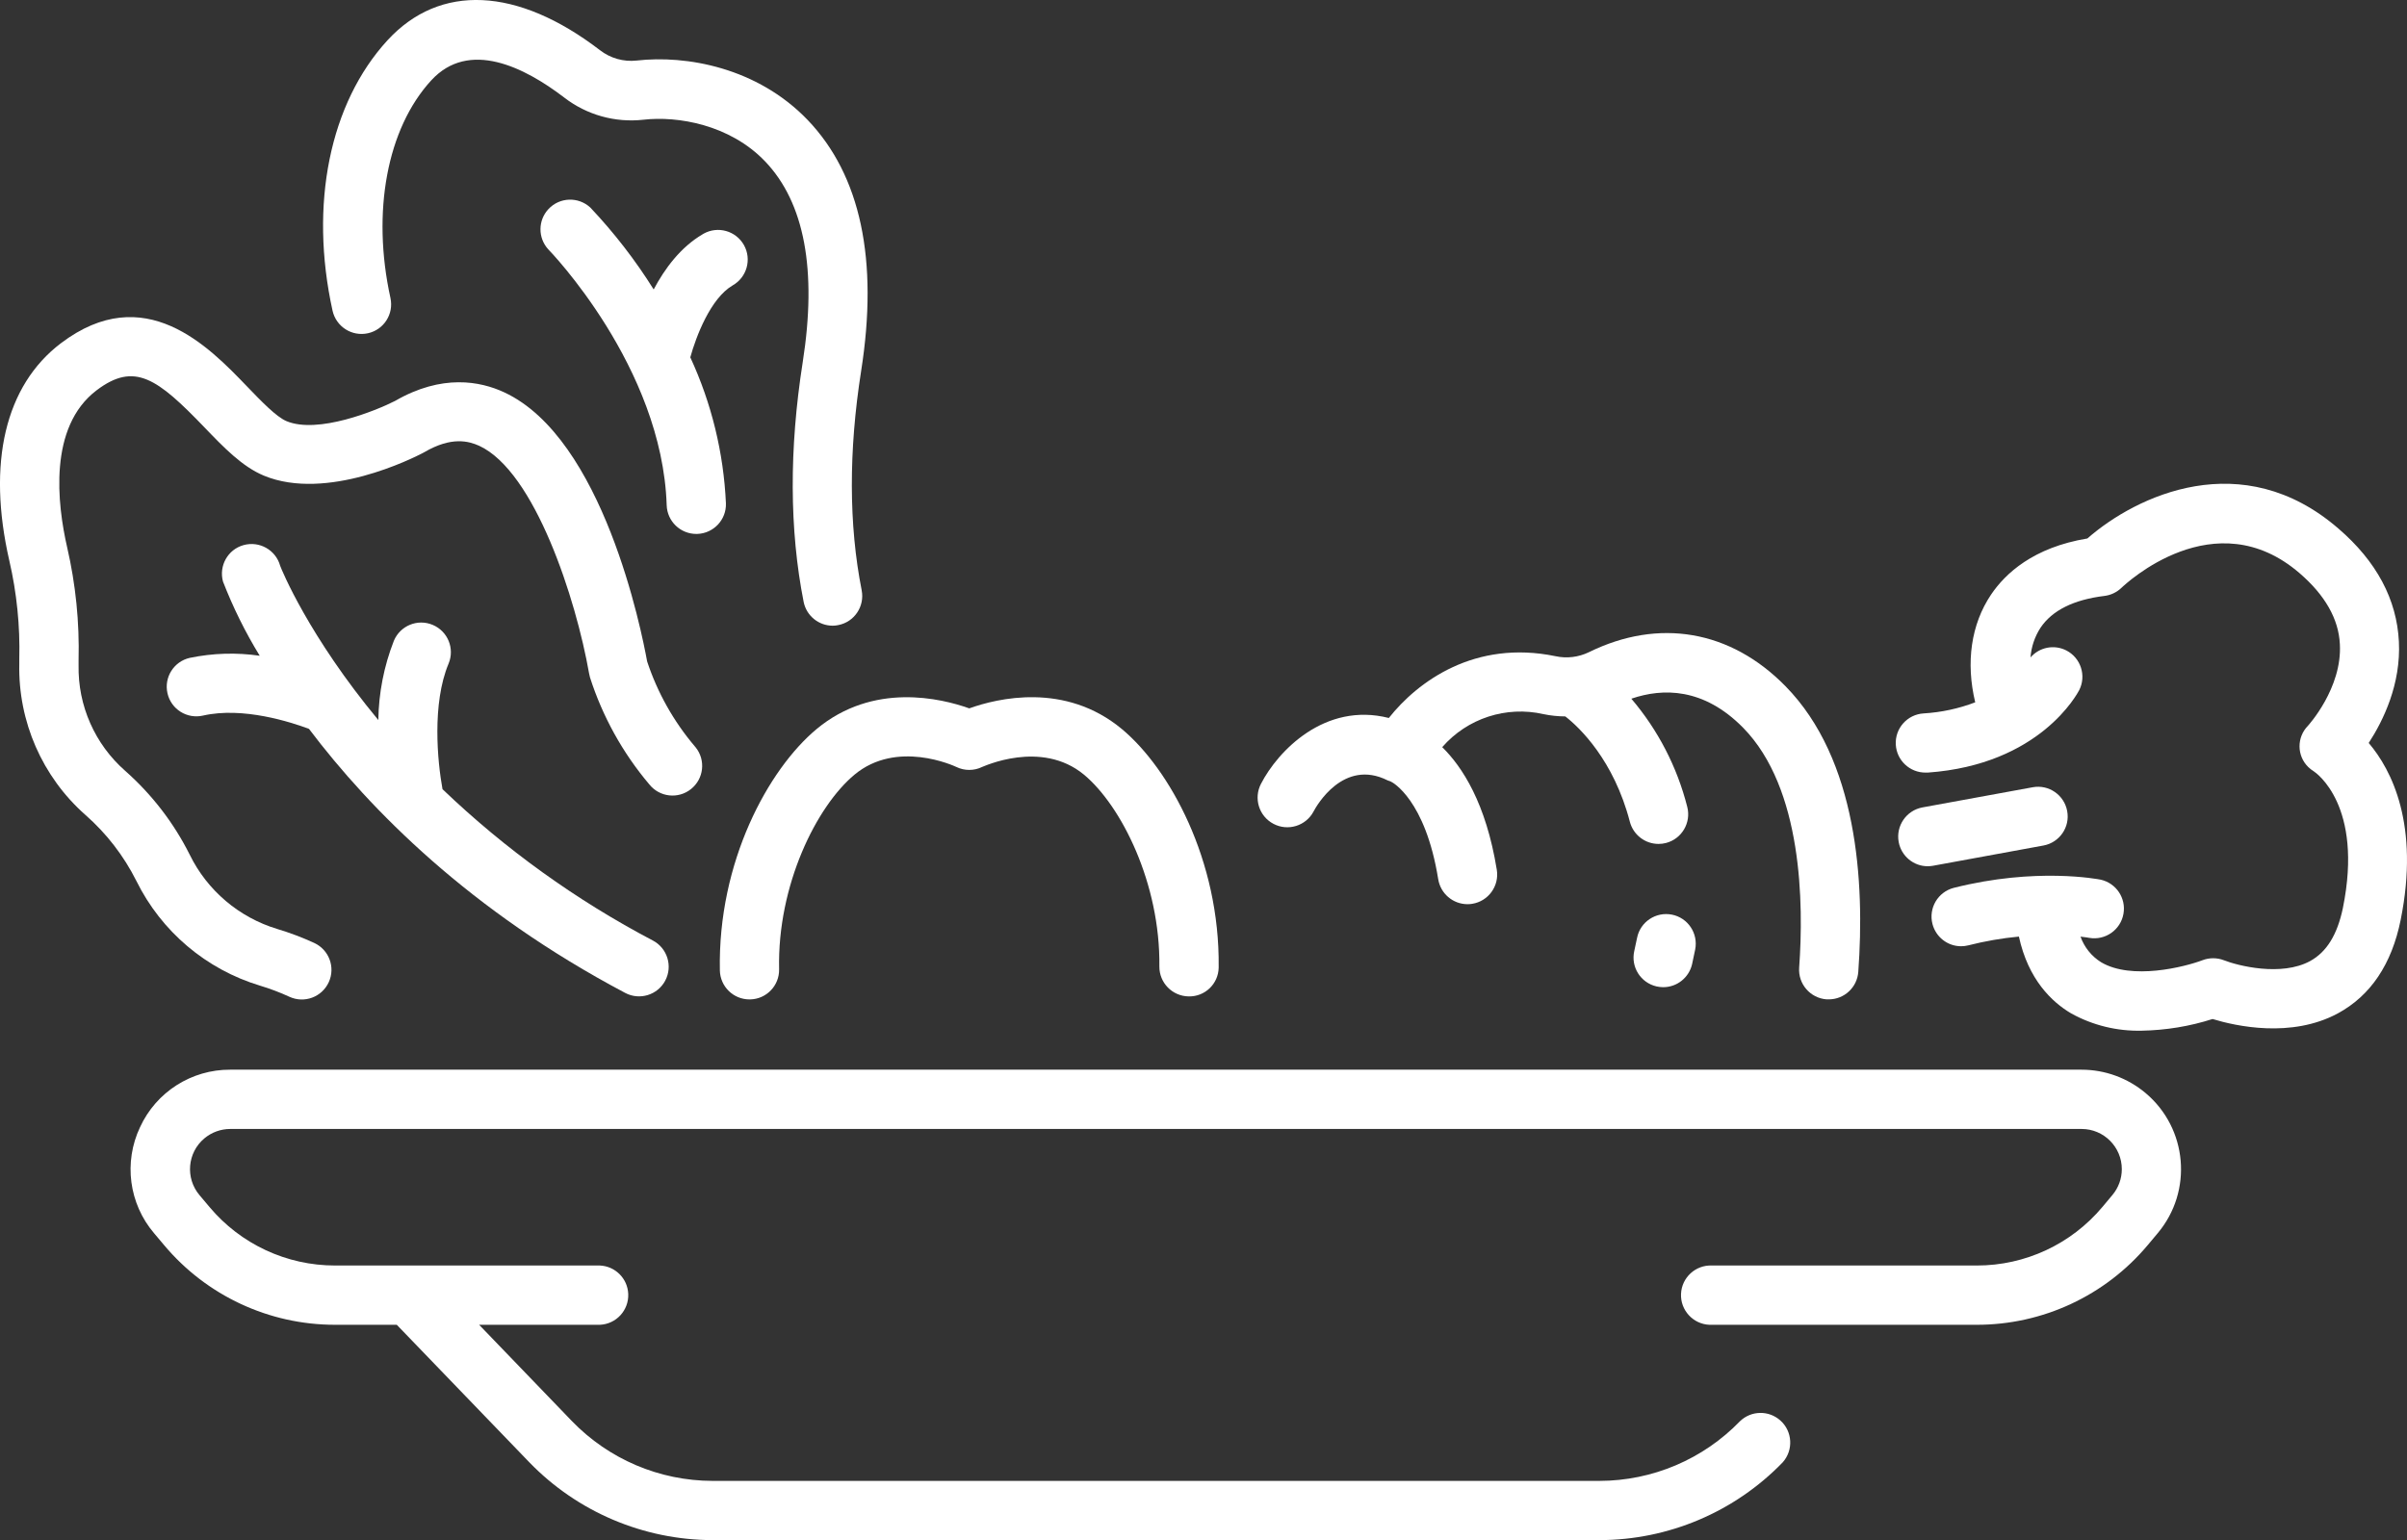 <?xml version="1.0" encoding="utf-8"?>
<!-- Generator: Adobe Illustrator 23.0.3, SVG Export Plug-In . SVG Version: 6.00 Build 0)  -->
<svg version="1.1" id="Слой_1" xmlns="http://www.w3.org/2000/svg" xmlns:xlink="http://www.w3.org/1999/xlink" x="0px" y="0px"
	 viewBox="0 0 433.14 277.23" style="enable-background:new 0 0 433.14 277.23;" xml:space="preserve">
<rect x="0" y="0" width="433.14" height="277.23" fill="#333333" stroke="none"/>
<style type="text/css">
	.st0{fill:#FFFFFF;}
</style>
<path class="st0" d="M66.2,59.99c2.88-0.63,4.69-3.47,4.06-6.35c0,0,0-0.01,0-0.01c-3.41-15.51-0.6-30.51,7.34-39.16
	c6.78-7.39,16.75-2.4,23.92,3.08c4.06,3.14,9.17,4.57,14.27,4c6.11-0.7,15.51,0.85,21.87,7.48c7.11,7.42,9.39,19.58,6.79,36.16
	c-2.45,15.64-2.4,30.17,0.17,43.18c0.51,2.48,2.7,4.26,5.23,4.26c0.34,0,0.67-0.04,1-0.11c2.89-0.56,4.77-3.36,4.21-6.25
	c0,0,0-0.01,0-0.01c-2.33-11.78-2.36-25.06-0.1-39.47c3.15-20-0.09-35.24-9.62-45.19c-9.05-9.44-21.83-11.72-30.78-10.7
	c-2.35,0.26-4.72-0.41-6.59-1.86C93.09-2.37,79.15-3,69.73,7.25c-10.4,11.34-14.1,29.54-9.89,48.67
	C60.48,58.8,63.32,60.62,66.2,59.99z"/>
<path class="st0" d="M15.38,146.7c3.79,3.33,6.9,7.36,9.16,11.87c4.49,9.1,12.55,15.93,22.27,18.86c1.8,0.54,3.57,1.21,5.28,2
	c2.68,1.23,5.84,0.05,7.07-2.63s0.05-5.84-2.63-7.07l0,0c-2.16-0.99-4.38-1.83-6.65-2.51c-6.87-2.08-12.57-6.91-15.73-13.35
	c-2.87-5.74-6.82-10.87-11.63-15.12c-5.45-4.79-8.52-11.74-8.38-19v-0.9c0.17-6.84-0.52-13.67-2.06-20.34
	c-1.77-7.72-3.43-21.64,5.31-28.26c6.83-5.17,10.94-2.11,19.37,6.65c3.5,3.64,6.8,7.08,10.7,8.71c11.31,4.71,26.93-3.17,28.67-4.09
	c0.08-0.03,0.15-0.07,0.22-0.12c4.91-2.87,8-2,9.89-1.15c10,4.63,17.42,27.58,19.77,41c0.04,0.23,0.09,0.46,0.16,0.69
	c2.26,7.05,5.89,13.6,10.67,19.25c1.84,2.31,5.2,2.69,7.5,0.85c2.31-1.84,2.69-5.2,0.85-7.5c-0.05-0.07-0.11-0.13-0.16-0.19
	c-3.82-4.5-6.73-9.69-8.58-15.29c-1-5.52-7.9-40.17-25.72-48.44c-4.29-2-11.19-3.34-19.64,1.55c-3.4,1.74-13.9,6-19.53,3.64
	c-1.84-0.77-4.52-3.56-7.11-6.25c-6.89-7.17-18.44-19.18-33.5-7.77c-10,7.6-13.32,21.5-9.27,39.15c1.34,5.79,1.94,11.73,1.79,17.67
	v0.89C3.25,129.87,7.6,139.83,15.38,146.7z"/>
<path class="st0" d="M34.15,118.42c-2.87,0.65-4.67,3.51-4.01,6.38c0.65,2.87,3.51,4.67,6.39,4.01c7.2-1.64,15.86,1.19,19.07,2.39
	c11.06,14.63,29,32.77,56.9,47.53c2.6,1.38,5.83,0.39,7.21-2.21s0.39-5.83-2.21-7.21l0,0c-13.83-7.27-26.58-16.44-37.87-27.25
	c-0.91-5-1.92-15.39,1.09-22.6c1.14-2.72-0.14-5.84-2.86-6.98s-5.84,0.14-6.98,2.86l0,0c-1.78,4.55-2.73,9.38-2.8,14.27
	c-12.5-15.07-17.39-27-17.67-27.78c-0.79-2.84-3.73-4.49-6.57-3.71s-4.49,3.73-3.71,6.57l0,0c1.8,4.64,4.01,9.11,6.61,13.35
	C42.56,117.43,38.3,117.56,34.15,118.42z"/>
<path class="st0" d="M131.83,51.38c2.57-1.45,3.48-4.7,2.04-7.27c-1.45-2.57-4.7-3.48-7.27-2.04c-0.06,0.04-0.12,0.07-0.18,0.11
	c-3.94,2.32-6.78,6.13-8.79,9.92c-3.3-5.27-7.12-10.21-11.39-14.73c-2.16-2.01-5.54-1.89-7.55,0.27c-1.89,2.03-1.91,5.17-0.04,7.23
	c0.21,0.21,20.52,21.13,21.32,46.07c0.09,2.88,2.45,5.17,5.33,5.17h0.17c2.95-0.1,5.26-2.56,5.16-5.51
	c-0.41-9.09-2.59-18.02-6.41-26.28C125.26,60.56,127.86,53.71,131.83,51.38z"/>
<path class="st0" d="M229.15,148.29c2.6,1.38,5.84,0.39,7.22-2.21c0.52-1,5.38-9.59,13.33-5.61l0.35,0.13
	c0.12,0,0.22,0.11,0.34,0.15s6.1,3.15,8.42,17.52c0.42,2.58,2.64,4.48,5.26,4.49c0.29,0,0.58-0.02,0.86-0.07
	c2.91-0.47,4.89-3.21,4.42-6.12c-1.94-12-6.22-18.54-9.82-22.08c4.52-5.19,11.52-7.47,18.23-5.94c1.29,0.27,2.6,0.4,3.92,0.41
	c2.58,2,8.73,7.9,11.61,18.95c0.61,2.35,2.73,4,5.16,4c0.46,0,0.91-0.05,1.35-0.17c2.85-0.74,4.56-3.66,3.82-6.51
	c-1.82-7.17-5.26-13.83-10.06-19.46c5.67-1.94,13-2,20.11,5.22c10.72,10.91,10.92,31.74,10.09,43.19c-0.21,2.94,2,5.49,4.94,5.71
	h0.39c2.79,0,5.11-2.16,5.31-4.95c1.18-16.17-0.14-38.23-13.12-51.44c-9.88-10.07-22.77-12.29-35.36-6.1c-1.86,0.9-3.98,1.16-6,0.72
	c-14.52-3-24.79,4.54-30,11.12c-11.54-2.93-20,6-23,11.84C225.55,143.69,226.55,146.92,229.15,148.29z"/>
<path class="st0" d="M431.68,115.48c-0.38-7.57-4-14.42-10.9-20.35c-17.28-14.94-36.32-5.94-45.16,1.8
	c-9.75,1.61-14.79,6.33-17.34,10.12c-3.59,5.35-4.56,12.2-2.84,19.37c-2.98,1.14-6.11,1.81-9.29,2c-2.94,0.18-5.18,2.7-5,5.64
	c0.17,2.83,2.53,5.03,5.37,5.01h0.38c20.25-1.44,26.94-14.28,27.25-14.83c1.33-2.62,0.29-5.82-2.32-7.16
	c-2.18-1.11-4.83-0.59-6.44,1.26c0.14-1.9,0.76-3.74,1.8-5.34c2.1-3.14,6-5.06,11.5-5.73c1.16-0.14,2.24-0.66,3.08-1.47
	c0.68-0.65,16.77-15.83,32.07-2.6c4.55,3.93,7,8.22,7.22,12.75c0.44,7.93-5.71,14.65-5.75,14.7c-2.03,2.07-2.01,5.39,0.06,7.42
	c0.3,0.29,0.63,0.55,0.99,0.77c0.37,0.24,9,6.13,5.24,24.62c-1,4.77-2.89,7.89-5.9,9.54c-5.18,2.82-13,0.84-15.51-0.15
	c-1.24-0.48-2.63-0.48-3.87,0c-3.2,1.21-12.72,3.62-18.22,0.36c-1.73-1.07-3.03-2.7-3.71-4.61c1,0.11,1.52,0.21,1.56,0.22
	c2.91,0.5,5.67-1.44,6.17-4.35c0.49-2.8-1.31-5.49-4.08-6.12c-0.47-0.09-11.66-2.27-26.46,1.47c-2.86,0.74-4.57,3.65-3.83,6.51
	c0.61,2.34,2.71,3.99,5.13,4c0.44,0,0.88-0.05,1.31-0.16c2.99-0.76,6.04-1.29,9.11-1.58c1.69,7.76,5.95,11.79,9.39,13.82
	c3.89,2.16,8.28,3.23,12.73,3.12c4.32-0.08,8.61-0.78,12.73-2.1c4.19,1.28,14.16,3.49,22.52-1c5.91-3.19,9.72-8.86,11.33-16.84
	c3.44-17.09-1.62-27-5.75-31.85C428.89,129.68,432.07,123.13,431.68,115.48z"/>
<path class="st0" d="M346.86,155.93c0.34,0,0.67-0.03,1-0.09l19.85-3.64c2.9-0.53,4.82-3.31,4.28-6.2c-0.53-2.9-3.31-4.82-6.2-4.29
	l-19.85,3.63c-2.9,0.54-4.81,3.33-4.27,6.23c0.47,2.54,2.69,4.38,5.27,4.36H346.86z"/>
<path class="st0" d="M129.54,174.69c0.07,2.9,2.43,5.21,5.33,5.21h0.12c2.94-0.06,5.27-2.49,5.21-5.43c0-0.01,0-0.02,0-0.02
	c-0.33-15.12,6.74-29.32,13.56-35c7.62-6.35,17.91-1.59,18.32-1.4c1.47,0.72,3.2,0.72,4.67,0c0.11,0,10.59-5,18.32,1.4
	c6.71,5.59,13.74,19.58,13.56,34.51c-0.03,2.95,2.33,5.36,5.28,5.4c2.92,0.06,5.33-2.25,5.39-5.17c0-0.03,0-0.07,0-0.1
	c0.23-19.28-8.86-35.72-17.4-42.84c-10.22-8.52-22.44-5.55-27.48-3.74c-5.05-1.8-17.27-4.78-27.49,3.74
	C138.25,138.49,129.15,155.16,129.54,174.69z"/>
<path class="st0" d="M25.2,202.9c-2.98,6.3-2,13.77,2.52,19.08l1.81,2.15c7.63,9.1,18.9,14.35,30.77,14.34h11.1l23.86,24.76
	c8.64,8.92,20.53,13.97,32.95,14H287.8c12.44-0.01,24.35-5.06,33-14c1.96-2.2,1.77-5.58-0.43-7.54c-2.08-1.86-5.25-1.8-7.26,0.14
	c-6.63,6.85-15.74,10.72-25.27,10.74H128.21c-9.53-0.02-18.64-3.89-25.27-10.74l-16.72-17.36h21.73c2.95-0.13,5.23-2.62,5.1-5.57
	c-0.12-2.77-2.34-4.98-5.1-5.1H60.3c-8.72,0.01-17-3.85-22.6-10.53l-1.81-2.15c-2.57-3.06-2.18-7.63,0.88-10.2
	c1.31-1.1,2.96-1.7,4.67-1.7h333.14c4,0,7.24,3.24,7.24,7.24c0,1.7-0.6,3.35-1.7,4.66l-1.8,2.15c-5.6,6.68-13.88,10.54-22.6,10.53
	h-47.65c-2.95-0.13-5.44,2.16-5.57,5.1s2.16,5.44,5.1,5.57c0.15,0.01,0.31,0.01,0.46,0h47.65c11.87,0.01,23.14-5.24,30.77-14.34
	l1.8-2.15c6.36-7.57,5.38-18.87-2.19-25.23c-3.23-2.71-7.3-4.2-11.52-4.2H41.44C34.47,192.51,28.11,196.56,25.2,202.9z"/>
<path class="st0" d="M299.29,177.7c2.49,0,4.64-1.72,5.2-4.14c0.2-0.9,0.39-1.78,0.56-2.65c0.57-2.89-1.3-5.7-4.19-6.27
	s-5.7,1.3-6.27,4.19c-0.15,0.77-0.32,1.55-0.5,2.34c-0.66,2.87,1.13,5.73,4,6.39c0,0,0,0,0,0
	C298.49,177.65,298.89,177.7,299.29,177.7z"/>
</svg>
